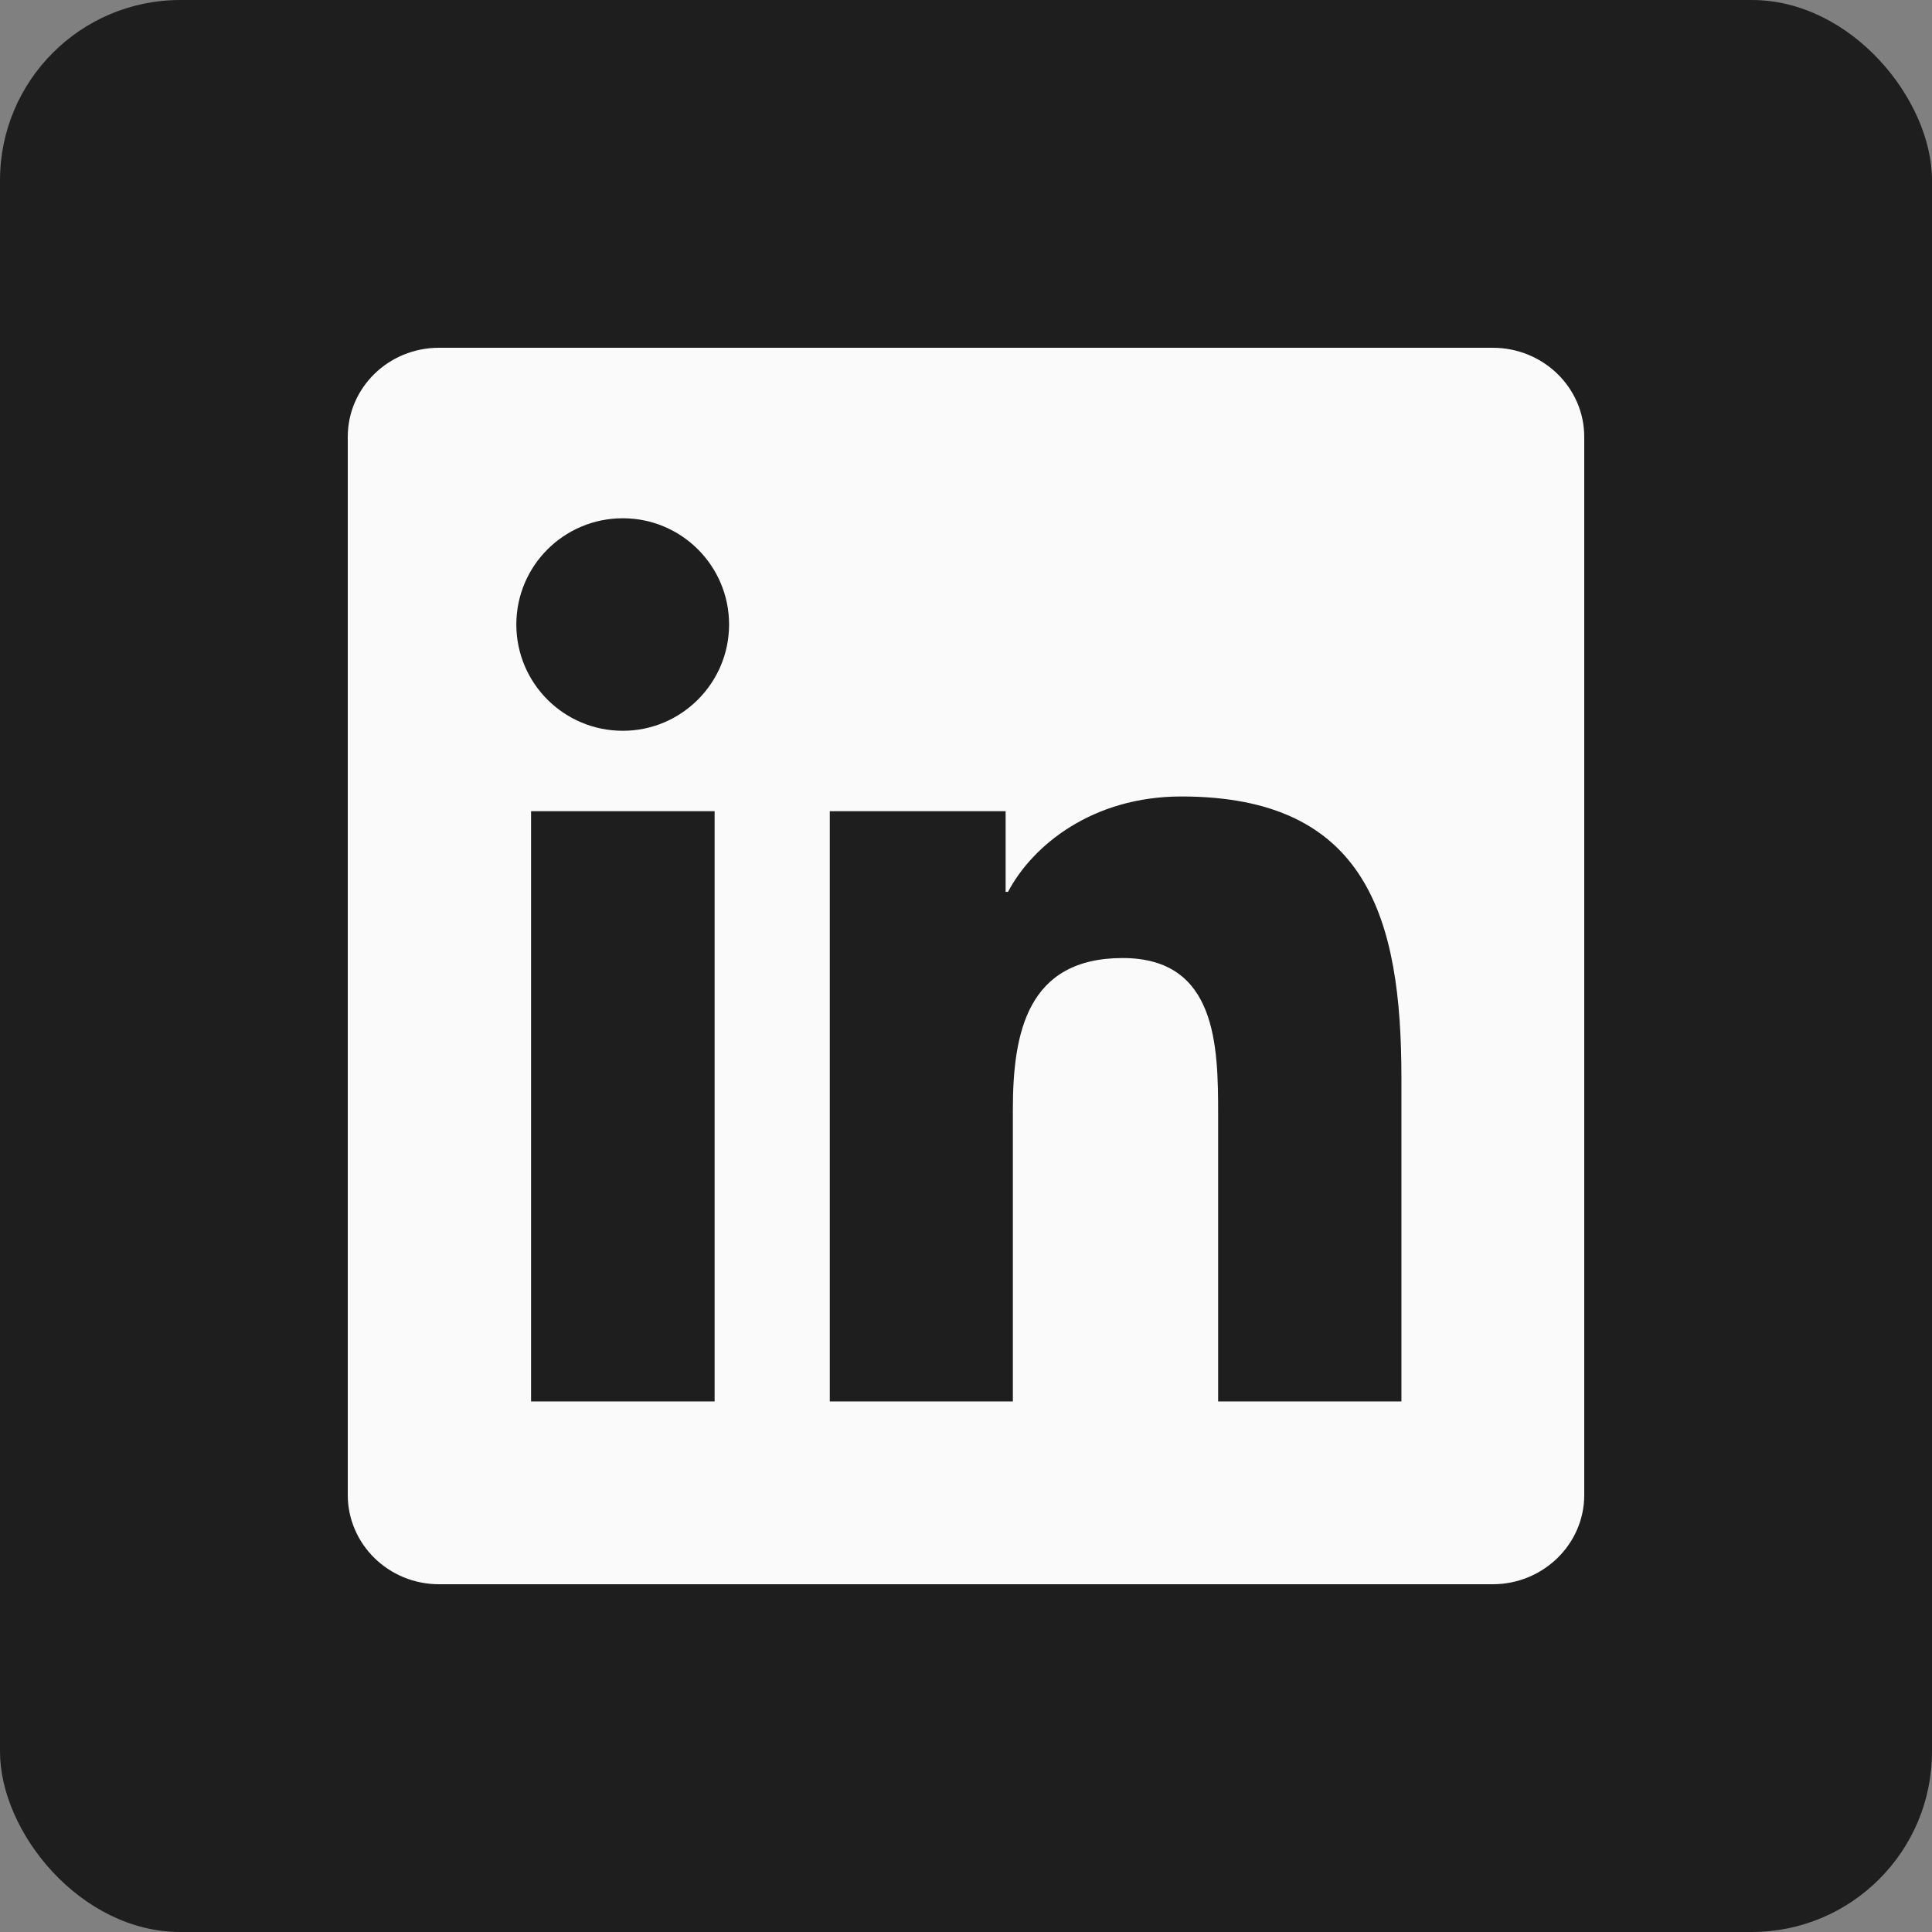 <svg width="75" height="75" viewBox="0 0 75 75" fill="none" xmlns="http://www.w3.org/2000/svg">
<rect x="0" y="0" width="75" height="75" fill="#808080" stroke="none"/>
<rect width="75" height="75" rx="7" fill="#1E1E1E"/>
<path d="M57.947 13.5H17.044C15.084 13.5 13.5 15.047 13.5 16.959V58.031C13.5 59.944 15.084 61.5 17.044 61.5H57.947C59.906 61.5 61.5 59.944 61.5 58.041V16.959C61.5 15.047 59.906 13.5 57.947 13.5ZM27.741 54.403H20.616V31.491H27.741V54.403ZM24.178 28.369C21.891 28.369 20.044 26.522 20.044 24.244C20.044 21.966 21.891 20.119 24.178 20.119C26.456 20.119 28.303 21.966 28.303 24.244C28.303 26.512 26.456 28.369 24.178 28.369ZM54.403 54.403H47.288V43.266C47.288 40.612 47.241 37.191 43.584 37.191C39.881 37.191 39.319 40.087 39.319 43.078V54.403H32.212V31.491H39.038V34.622H39.131C40.078 32.822 42.403 30.919 45.862 30.919C53.072 30.919 54.403 35.663 54.403 41.831V54.403Z" fill="#FAFAFA"/>
</svg>
